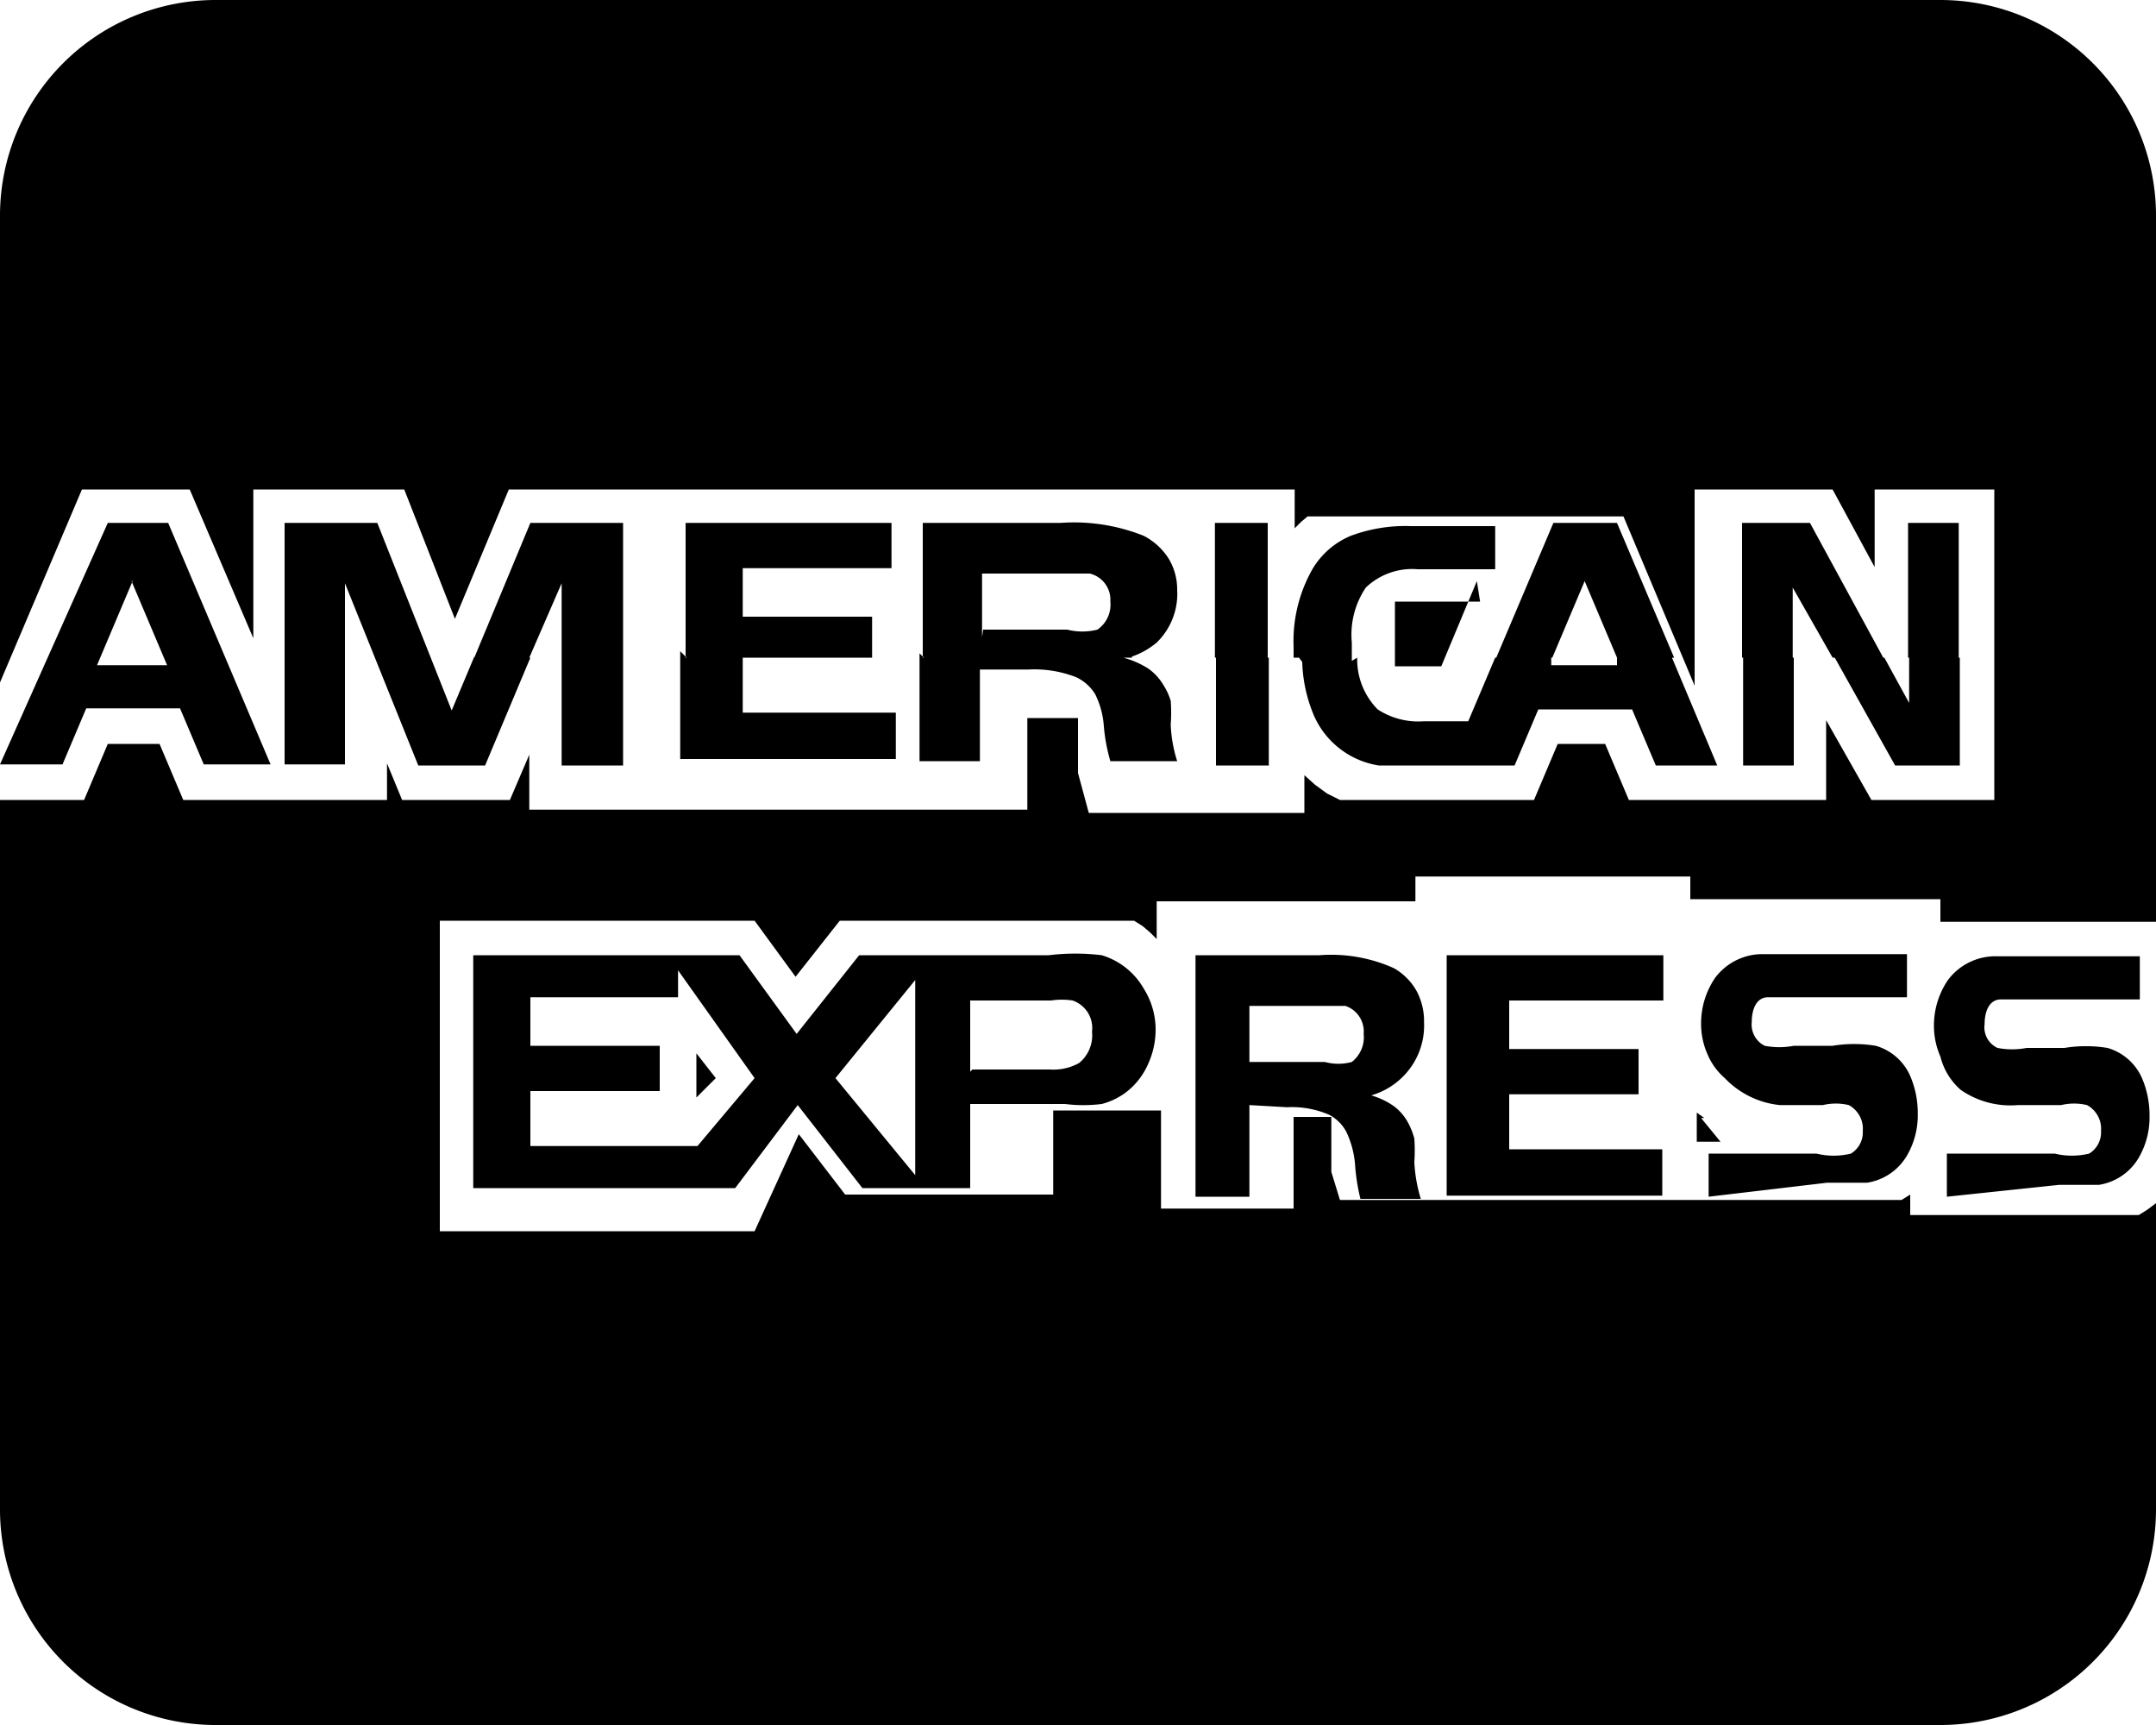 <svg id="Layer_1" data-name="Layer 1" xmlns="http://www.w3.org/2000/svg" viewBox="0 0 20 16"><defs><style>.cls-1{fill-rule:evenodd;}</style></defs><title>card-american-express-full</title><path class="cls-1" d="M20,4H4A2,2,0,0,0,2,6v4.33l.76-1.79h1l.59,1.38V8.54h1.4l.47,1.2.5-1.2h5.52l.12,0,.11,0,.1,0,.1,0,.09,0,.06,0,.05,0,0,0,0,0V8.54h1.14v.36l0,0,.06-.06.06-.05.07,0,.07,0,.07,0,.08,0,.08,0,.08,0,.08,0h2.4l.66,1.57V8.54H19l.39.72V8.54h1.11v2.88H19.36l-.42-.74v.74H17.11l-.22-.52h-.44l-.22.52H14.69l-.13,0-.13,0-.12-.06-.11-.08-.1-.09h0v.35h-2L12,11.17v-.51h-.47v.85H6.91V11l-.18.42h-1l-.14-.34v.34H3.7l-.22-.52H3l-.22.52H2V18a2,2,0,0,0,2,2H20a2,2,0,0,0,2-2V15.16l0,0-.08.06-.08.05-.09,0-.09,0-.09,0H19.72v-.19l0,0-.08.05-.09,0-.09,0-.09,0H14.43l-.08-.26v-.51h-.35v.85H12.77V14.3l0,0,0,0,0,0,0,0,0,0,0,0,0,0,0,0,0,0,0,0h-1v.78H9.84l-.43-.56L9,15.42H6.08V12.54H9l.38.52.41-.52h2.42l.06,0,.09,0,.08,0,.08,0,.08.05.07.06.06.06v-.35H14.6l.11,0,.1,0,.1,0,.09,0,.08,0,.05,0,0,0h0v-.23h2.55v.21l.06,0,.08,0,.09,0,.09,0,.09,0H20v.21l.05,0,.08,0,.09,0,.09,0,.09,0H22V6A2,2,0,0,0,20,4ZM17.78,14.37h.11l-.08,0-.07-.05,0,0,0,0,0,0,0,0,0,0v.27h.22v0Zm2.3,0v0h0l0,0ZM8.46,14.18,8.64,14l-.18-.23v.45Zm7.27-4.6h-.79v.6l0,0v0h.43l.33-.79Z" transform="translate(-2 -4)"/><path class="cls-1" d="M6.4,10.1h.52l-.42,1H5.88L5.2,9.41v1.68H4.64V8.85H5.5l.69,1.74.21-.5Zm.82,0h.56v1H7.21v-1Zm1.15,0h1.73v0H8.89v.51h1.42v.43h-2v-1Zm2.2,0h1.93l-.08,0a.83.83,0,0,1,.23.1.49.49,0,0,1,.14.15.61.61,0,0,1,.07.15,1.46,1.46,0,0,1,0,.22,1.29,1.29,0,0,0,.06.34h-.62a1.67,1.67,0,0,1-.06-.32.79.79,0,0,0-.08-.3.41.41,0,0,0-.18-.16,1.07,1.07,0,0,0-.44-.07h-.45v.85h-.56v-1Zm2.71,0h.49v1h-.49v-1Zm.77,0h.54a.66.66,0,0,0,.19.48.69.69,0,0,0,.43.11h.41l.25-.59h.52l0,.07H17l0-.07h.51l.42,1h-.57l-.22-.52h-.87l-.22.52h-.91l-.35,0a.79.79,0,0,1-.6-.46,1.37,1.37,0,0,1-.11-.5Zm4.12,0h.47v1h-.47v-1Zm.84,0h.47l.23.42V10.1h.47v1h-.6l-.56-1Zm1.17,0H19.7V8.85h.47V10.1Zm-.69,0H19l-.37-.65v.65h-.47V8.85h.63l.68,1.25Zm-2,0H17l-.3-.71-.3.71h-.52l.53-1.25H17l.53,1.25Zm-2.9,0H14S14,10,14,10a1.35,1.35,0,0,1,.18-.73.75.75,0,0,1,.35-.3,1.45,1.45,0,0,1,.56-.09h.78v.4h-.72a.62.62,0,0,0-.48.17.78.78,0,0,0-.13.51q0,.09,0,.17Zm-.83,0h-.49V8.85h.49V10.1Zm-1.26,0H10.56V8.85h1.28a1.74,1.74,0,0,1,.77.12.6.6,0,0,1,.23.21.55.55,0,0,1,.08.29.63.63,0,0,1-.19.49.72.72,0,0,1-.23.13Zm-2.4,0H8.36V8.85h1.91v.42H8.89v.45h1.2v.38Zm-2.32,0H7.21V9.41l-.3.69H6.4l.52-1.25h.86V10.1Zm10.07,5v-.4h1a.67.67,0,0,0,.32,0,.23.23,0,0,0,.11-.21.25.25,0,0,0-.13-.24.52.52,0,0,0-.24,0h-.4A.82.82,0,0,1,18,14a.6.6,0,0,1-.16-.22.7.7,0,0,1-.06-.28.75.75,0,0,1,.13-.43.55.55,0,0,1,.42-.22h1.36v.4h-1l-.29,0c-.1,0-.15.1-.15.23a.22.22,0,0,0,.12.22.71.71,0,0,0,.27,0H19a1.24,1.24,0,0,1,.4,0,.5.5,0,0,1,.32.28.87.87,0,0,1,.07.35.74.74,0,0,1-.09.37.52.52,0,0,1-.38.27l-.37,0Zm-2.33-2.24h1.91v.42H16v.45h1.2v.42H16v.51h1.42v.43h-2V12.86Zm-9.13,0H8.86l.53.73.58-.73h1.76a2,2,0,0,1,.49,0,.67.67,0,0,1,.39.31.71.71,0,0,1,.11.38.77.77,0,0,1-.07.32.67.67,0,0,1-.19.25.64.64,0,0,1-.24.12,1.38,1.38,0,0,1-.34,0H11v.78H10l-.6-.77-.58.77H6.39V12.86ZM8.29,13v.25H6.92v.45h1.2v.42H6.92v.51H8.47L9,14,8.29,13ZM20.06,15.1v-.4h1a.68.68,0,0,0,.32,0,.23.23,0,0,0,.11-.21.25.25,0,0,0-.13-.24.52.52,0,0,0-.24,0h-.4a.81.81,0,0,1-.53-.14A.6.6,0,0,1,20,13.8a.71.71,0,0,1-.06-.28.75.75,0,0,1,.13-.43.55.55,0,0,1,.42-.22h1.36v.4h-1l-.29,0c-.1,0-.15.1-.15.23a.21.21,0,0,0,.12.22.71.71,0,0,0,.27,0h.35a1.24,1.24,0,0,1,.4,0,.5.5,0,0,1,.32.28.87.87,0,0,1,.07.35.74.74,0,0,1-.09.37.52.52,0,0,1-.38.27l-.37,0Zm-6.47-1.25h.7a.47.47,0,0,0,.25,0,.29.29,0,0,0,.11-.26.25.25,0,0,0-.17-.26l-.19,0h-.7v.59Zm0,.4v.85h-.5V12.86h1.15a1.42,1.42,0,0,1,.69.12.56.56,0,0,1,.21.21.59.59,0,0,1,.07.29A.67.67,0,0,1,15,14a.68.68,0,0,1-.28.16.71.71,0,0,1,.21.1.47.47,0,0,1,.13.15.68.68,0,0,1,.06.15,1.64,1.64,0,0,1,0,.22,1.4,1.4,0,0,0,.06.34h-.56a1.85,1.85,0,0,1-.05-.32.87.87,0,0,0-.08-.3.38.38,0,0,0-.16-.16.87.87,0,0,0-.39-.07Zm-3.1-1.16L9.75,14l.74.9V13.09Zm.53.83h.72a.49.49,0,0,0,.27-.06.33.33,0,0,0,.12-.29.27.27,0,0,0-.18-.29.65.65,0,0,0-.2,0H11v.66ZM3.23,9.39l-.33.78h.65l-.33-.78ZM2,11.09,3,8.85h.56l.95,2.24H3.89l-.22-.52H2.8l-.22.52Zm9.12-1.25h.78a.57.57,0,0,0,.28,0,.28.28,0,0,0,.12-.26.25.25,0,0,0-.19-.26l-.22,0h-.78v.59Z" transform="translate(-2 -4)"/></svg>